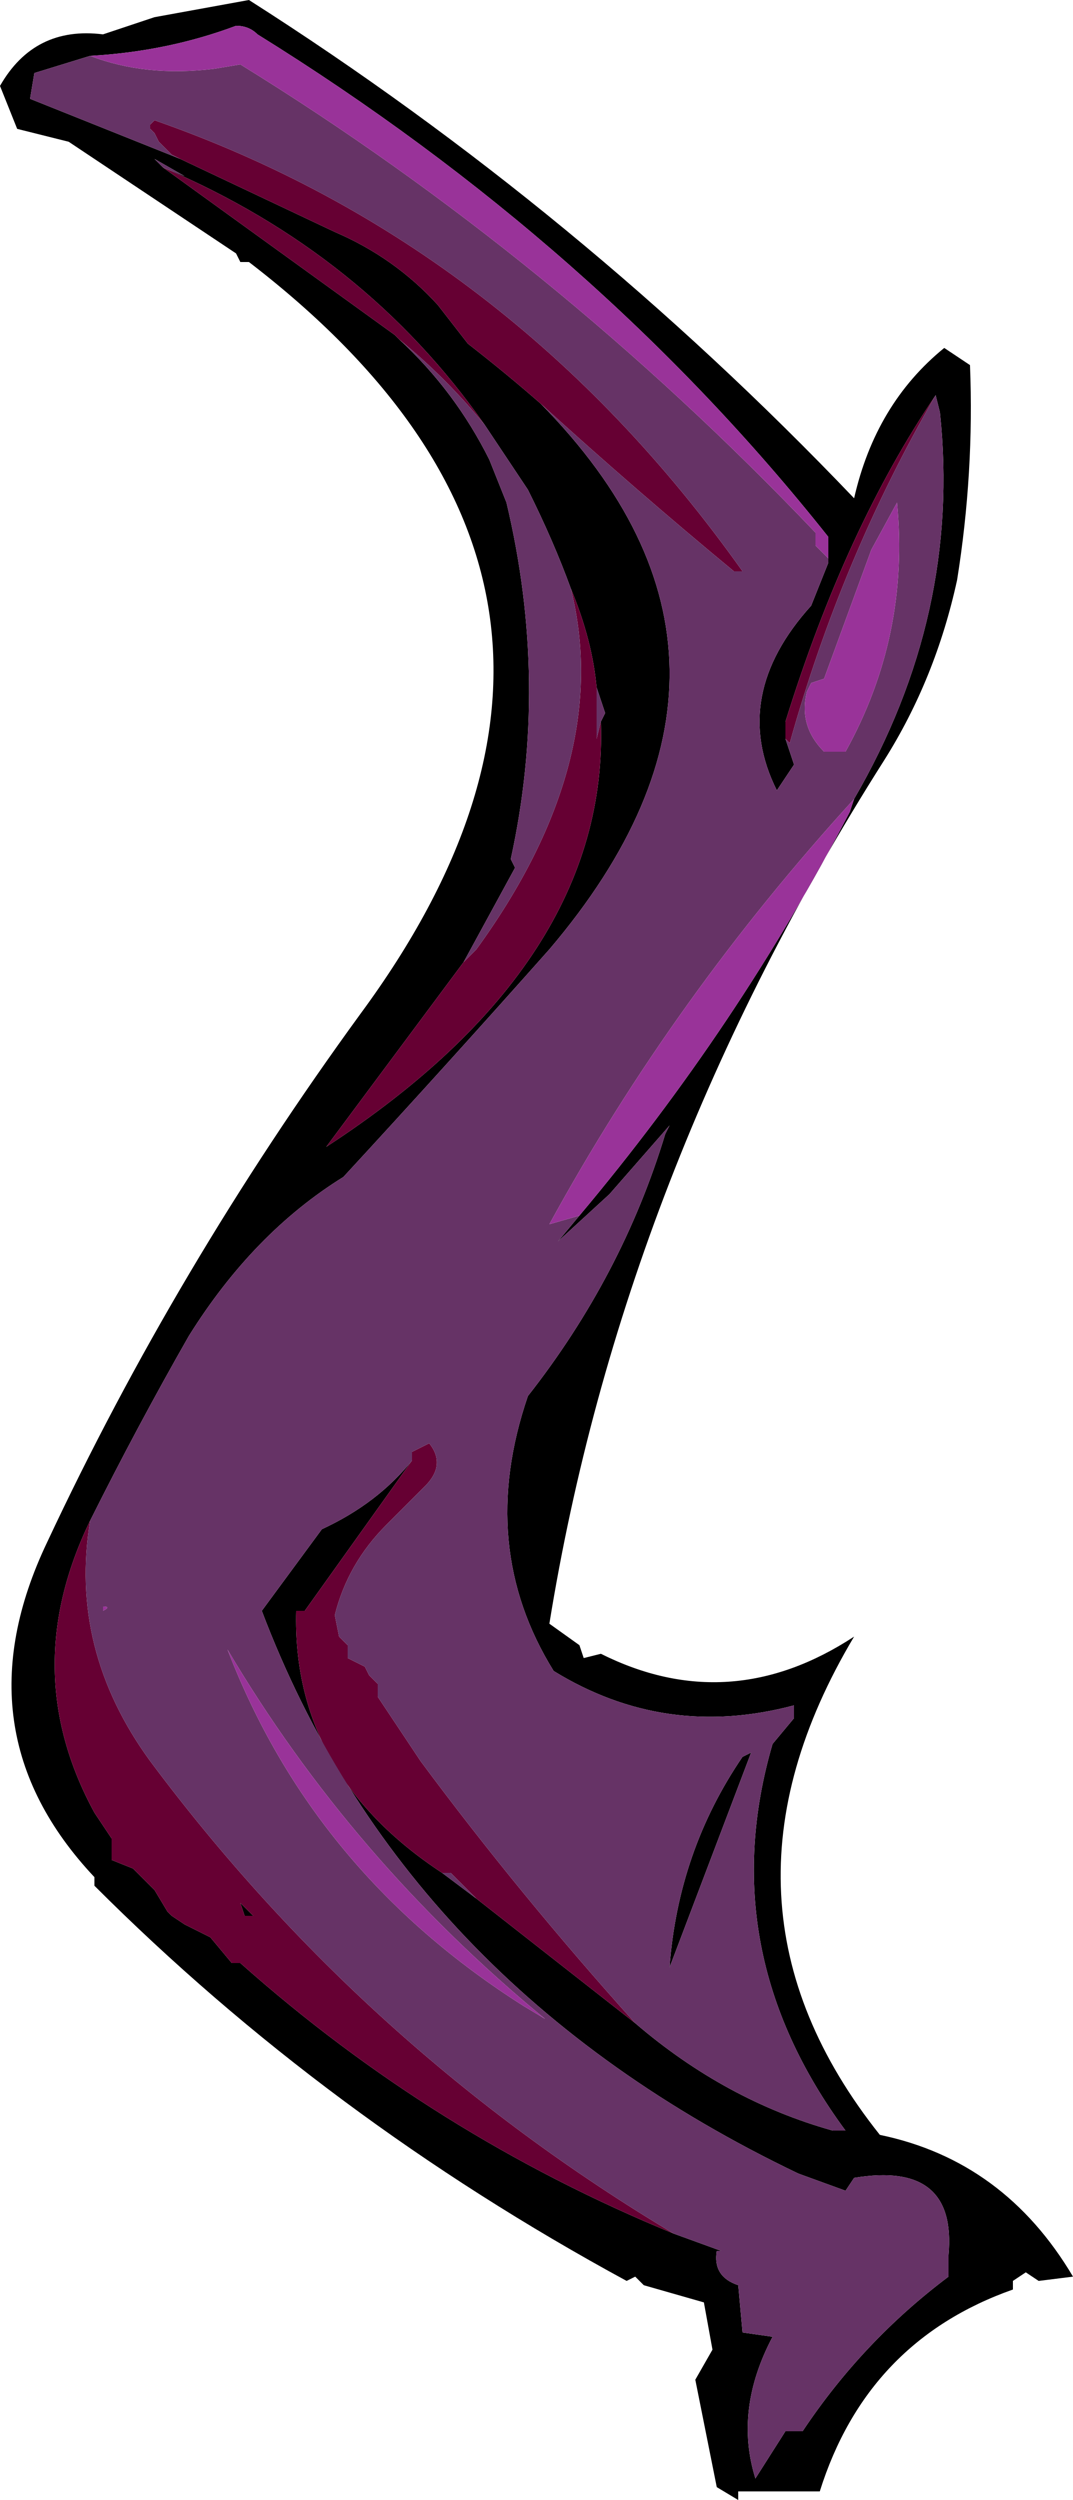 <?xml version="1.0" encoding="UTF-8" standalone="no"?>
<svg xmlns:ffdec="https://www.free-decompiler.com/flash" xmlns:xlink="http://www.w3.org/1999/xlink" ffdec:objectType="shape" height="29.1px" width="12.5px" xmlns="http://www.w3.org/2000/svg">
  <g transform="matrix(1.0, 0.0, 0.0, 1.0, 6.25, 29.1)">
    <path d="M4.75 -25.05 L5.05 -24.85 Q5.1 -23.6 4.9 -22.35 4.65 -21.2 4.05 -20.25 1.0 -15.45 0.15 -10.2 L0.5 -9.95 0.55 -9.8 0.75 -9.85 Q2.25 -9.1 3.7 -10.05 1.85 -6.95 4.0 -4.25 5.45 -3.95 6.25 -2.6 L5.85 -2.55 5.7 -2.65 5.55 -2.55 5.55 -2.45 Q3.85 -1.85 3.3 -0.1 L2.35 -0.1 2.35 0.0 2.1 -0.15 1.85 -1.4 2.05 -1.75 1.95 -2.3 1.25 -2.5 1.15 -2.6 1.05 -2.55 Q-2.45 -4.45 -5.15 -7.15 L-5.15 -7.25 Q-6.75 -8.95 -5.7 -11.15 -4.2 -14.35 -2.05 -17.3 1.6 -22.25 -3.35 -26.05 L-3.45 -26.05 -3.5 -26.15 -5.45 -27.45 -6.05 -27.6 -6.25 -28.1 Q-5.85 -28.8 -5.05 -28.7 L-4.45 -28.9 -3.35 -29.1 Q0.5 -26.65 3.7 -23.3 3.95 -24.4 4.75 -25.05 M-4.15 -27.25 L-2.35 -26.4 Q-1.65 -26.1 -1.15 -25.55 L-0.8 -25.1 Q-0.35 -24.75 0.05 -24.4 3.0 -21.4 0.15 -18.05 -1.05 -16.7 -2.25 -15.4 -3.3 -14.75 -4.05 -13.55 -4.65 -12.5 -5.2 -11.4 -6.05 -9.65 -5.15 -8.0 L-4.95 -7.7 -4.95 -7.45 -4.7 -7.35 -4.45 -7.1 -4.3 -6.85 -4.25 -6.8 -4.1 -6.7 -3.8 -6.55 -3.55 -6.25 -3.45 -6.25 Q-1.2 -4.25 1.6 -3.1 L2.15 -2.9 2.1 -2.9 Q2.05 -2.6 2.35 -2.5 L2.4 -1.95 2.75 -1.9 Q2.3 -1.05 2.55 -0.25 L2.9 -0.8 3.1 -0.8 Q3.8 -1.85 4.8 -2.6 L4.8 -2.85 Q4.9 -3.95 3.7 -3.75 L3.6 -3.6 3.05 -3.8 Q-1.55 -6.0 -3.2 -10.35 L-2.5 -11.3 Q-1.85 -11.6 -1.45 -12.1 L-2.7 -10.35 -2.8 -10.35 Q-2.85 -8.45 -1.1 -7.3 L-0.7 -7.0 1.15 -5.55 Q2.2 -4.65 3.45 -4.3 L3.6 -4.3 Q2.05 -6.4 2.75 -8.8 L3.0 -9.1 3.0 -9.25 Q1.5 -8.85 0.2 -9.65 -0.7 -11.1 -0.1 -12.85 1.0 -14.25 1.5 -15.9 L1.55 -16.0 0.85 -15.2 0.25 -14.65 0.5 -14.95 Q2.35 -17.15 3.65 -19.65 L3.7 -19.8 Q4.95 -21.95 4.7 -24.3 L4.65 -24.5 Q3.6 -22.95 2.9 -20.7 2.9 -20.6 2.9 -20.5 L3.0 -20.2 2.8 -19.9 Q2.25 -21.0 3.2 -22.05 L3.4 -22.55 3.4 -22.6 3.4 -22.85 Q0.7 -26.25 -3.25 -28.7 -3.35 -28.8 -3.5 -28.8 -4.3 -28.5 -5.2 -28.45 L-5.85 -28.25 -5.9 -27.95 -4.15 -27.25 M0.75 -20.7 L0.8 -20.8 0.7 -21.1 Q0.65 -21.65 0.4 -22.25 0.2 -22.8 -0.1 -23.4 L-0.6 -24.15 Q-2.0 -26.15 -4.35 -27.15 L-1.65 -25.2 -1.6 -25.15 Q-0.95 -24.55 -0.55 -23.75 L-0.35 -23.25 Q0.15 -21.15 -0.3 -19.1 L-0.25 -19.0 -0.85 -17.9 -2.45 -15.75 Q0.85 -17.9 0.75 -20.7 M2.4 -8.65 L2.5 -8.7 1.55 -6.2 Q1.65 -7.55 2.4 -8.65 M-4.35 -27.15 L-4.1 -27.05 -4.45 -27.25 -4.35 -27.15 M-3.3 -6.8 L-3.4 -6.8 -3.45 -6.95 -3.3 -6.8" fill="#000000" fill-rule="evenodd" stroke="none"/>
    <path d="M-4.15 -27.25 L-4.25 -27.3 -4.4 -27.45 -4.45 -27.55 -4.5 -27.6 -4.5 -27.65 -4.45 -27.7 Q-0.3 -26.25 2.4 -22.45 2.35 -22.45 2.3 -22.45 1.15 -23.4 0.05 -24.4 -0.35 -24.75 -0.8 -25.1 L-1.15 -25.55 Q-1.65 -26.1 -2.35 -26.4 L-4.15 -27.25 M-5.2 -11.4 Q-5.45 -9.9 -4.5 -8.6 -2.0 -5.25 1.6 -3.1 -1.2 -4.25 -3.45 -6.25 L-3.55 -6.25 -3.8 -6.55 -4.1 -6.7 -4.25 -6.8 -4.3 -6.85 -4.45 -7.1 -4.7 -7.35 -4.95 -7.45 -4.95 -7.7 -5.15 -8.0 Q-6.05 -9.65 -5.2 -11.4 M-1.45 -12.1 L-1.45 -12.2 -1.25 -12.3 Q-1.05 -12.05 -1.3 -11.8 L-1.75 -11.35 Q-2.2 -10.9 -2.35 -10.3 L-2.3 -10.05 -2.2 -9.95 -2.2 -9.8 -2.0 -9.7 -1.95 -9.6 -1.85 -9.5 -1.85 -9.35 -1.35 -8.6 Q-0.2 -7.05 1.15 -5.55 L-0.7 -7.0 -1.0 -7.3 -1.1 -7.3 Q-2.85 -8.45 -2.8 -10.35 L-2.7 -10.35 -1.45 -12.1 M4.65 -24.5 Q3.55 -22.6 2.95 -20.45 L2.9 -20.5 Q2.9 -20.6 2.9 -20.7 3.6 -22.95 4.65 -24.5 M0.7 -21.1 L0.7 -20.5 0.75 -20.7 Q0.85 -17.9 -2.45 -15.75 L-0.85 -17.9 -0.7 -18.05 Q0.9 -20.25 0.4 -22.25 0.65 -21.65 0.7 -21.1 M-1.6 -25.15 L-1.65 -25.2 -4.35 -27.15 Q-2.0 -26.15 -0.6 -24.15 -1.05 -24.7 -1.6 -25.15 M-3.3 -6.8 L-3.45 -6.95 -3.4 -6.8 -3.3 -6.8" fill="#660033" fill-rule="evenodd" stroke="none"/>
    <path d="M0.05 -24.4 Q1.15 -23.4 2.3 -22.45 2.35 -22.45 2.4 -22.45 -0.3 -26.25 -4.45 -27.7 L-4.5 -27.65 -4.5 -27.6 -4.45 -27.55 -4.4 -27.45 -4.25 -27.3 -4.15 -27.25 -5.9 -27.95 -5.85 -28.25 -5.2 -28.45 Q-4.55 -28.2 -3.75 -28.3 L-3.45 -28.35 Q0.2 -26.1 3.25 -22.9 L3.25 -22.75 3.4 -22.6 3.4 -22.55 3.2 -22.05 Q2.25 -21.0 2.8 -19.9 L3.0 -20.2 2.9 -20.5 2.95 -20.45 Q3.55 -22.6 4.65 -24.5 L4.7 -24.3 Q4.95 -21.95 3.7 -19.8 1.6 -17.5 0.15 -14.85 L0.5 -14.95 0.25 -14.65 0.85 -15.2 1.55 -16.0 1.5 -15.9 Q1.0 -14.25 -0.1 -12.85 -0.7 -11.1 0.2 -9.65 1.5 -8.85 3.0 -9.25 L3.0 -9.1 2.75 -8.8 Q2.05 -6.4 3.6 -4.3 L3.45 -4.3 Q2.2 -4.65 1.15 -5.55 -0.2 -7.05 -1.35 -8.6 L-1.85 -9.35 -1.85 -9.5 -1.95 -9.6 -2.0 -9.7 -2.2 -9.8 -2.2 -9.95 -2.3 -10.05 -2.35 -10.3 Q-2.2 -10.9 -1.75 -11.35 L-1.3 -11.8 Q-1.05 -12.05 -1.25 -12.3 L-1.45 -12.2 -1.45 -12.1 Q-1.85 -11.6 -2.5 -11.3 L-3.2 -10.35 Q-1.55 -6.0 3.05 -3.8 L3.6 -3.6 3.7 -3.75 Q4.9 -3.95 4.8 -2.85 L4.8 -2.6 Q3.8 -1.85 3.1 -0.8 L2.9 -0.8 2.55 -0.25 Q2.3 -1.05 2.75 -1.9 L2.4 -1.95 2.35 -2.5 Q2.05 -2.6 2.1 -2.9 L2.15 -2.9 1.6 -3.1 Q-2.0 -5.25 -4.5 -8.6 -5.45 -9.9 -5.2 -11.4 -4.65 -12.5 -4.05 -13.55 -3.3 -14.75 -2.25 -15.4 -1.05 -16.7 0.15 -18.05 3.0 -21.4 0.05 -24.4 M3.9 -22.7 L3.35 -21.2 3.2 -21.15 3.15 -21.05 Q3.05 -20.65 3.35 -20.35 L3.6 -20.35 Q4.35 -21.7 4.2 -23.25 L3.9 -22.7 M0.75 -20.7 L0.7 -20.5 0.7 -21.1 0.8 -20.8 0.75 -20.7 M0.4 -22.25 Q0.9 -20.25 -0.7 -18.05 L-0.85 -17.9 -0.25 -19.0 -0.3 -19.1 Q0.15 -21.15 -0.35 -23.25 L-0.55 -23.75 Q-0.95 -24.55 -1.6 -25.15 -1.05 -24.7 -0.6 -24.15 L-0.1 -23.4 Q0.2 -22.8 0.4 -22.25 M2.4 -8.65 Q1.65 -7.55 1.55 -6.2 L2.5 -8.7 2.4 -8.65 M-4.35 -27.15 L-4.45 -27.25 -4.1 -27.05 -4.35 -27.15 M-5.05 -10.35 Q-4.95 -10.4 -5.05 -10.4 L-5.05 -10.35 M-1.1 -7.3 L-1.0 -7.3 -0.7 -7.0 -1.1 -7.3 M-0.15 -5.75 L0.1 -5.6 Q-2.15 -7.45 -3.6 -9.9 -2.6 -7.3 -0.15 -5.75" fill="#663366" fill-rule="evenodd" stroke="none"/>
    <path d="M0.5 -14.95 L0.15 -14.85 Q1.6 -17.5 3.7 -19.8 L3.65 -19.65 Q2.35 -17.15 0.5 -14.95 M3.4 -22.6 L3.25 -22.75 3.25 -22.9 Q0.2 -26.1 -3.45 -28.35 L-3.75 -28.3 Q-4.55 -28.2 -5.2 -28.45 -4.3 -28.5 -3.5 -28.8 -3.35 -28.8 -3.25 -28.7 0.7 -26.25 3.4 -22.85 L3.4 -22.6 M3.9 -22.7 L4.2 -23.25 Q4.35 -21.7 3.6 -20.35 L3.35 -20.35 Q3.05 -20.65 3.15 -21.05 L3.2 -21.15 3.35 -21.2 3.9 -22.7 M-5.05 -10.35 L-5.05 -10.4 Q-4.95 -10.4 -5.05 -10.35 M-0.15 -5.75 Q-2.6 -7.3 -3.6 -9.9 -2.15 -7.45 0.1 -5.6 L-0.15 -5.75" fill="#993399" fill-rule="evenodd" stroke="none"/>
  </g>
</svg>
